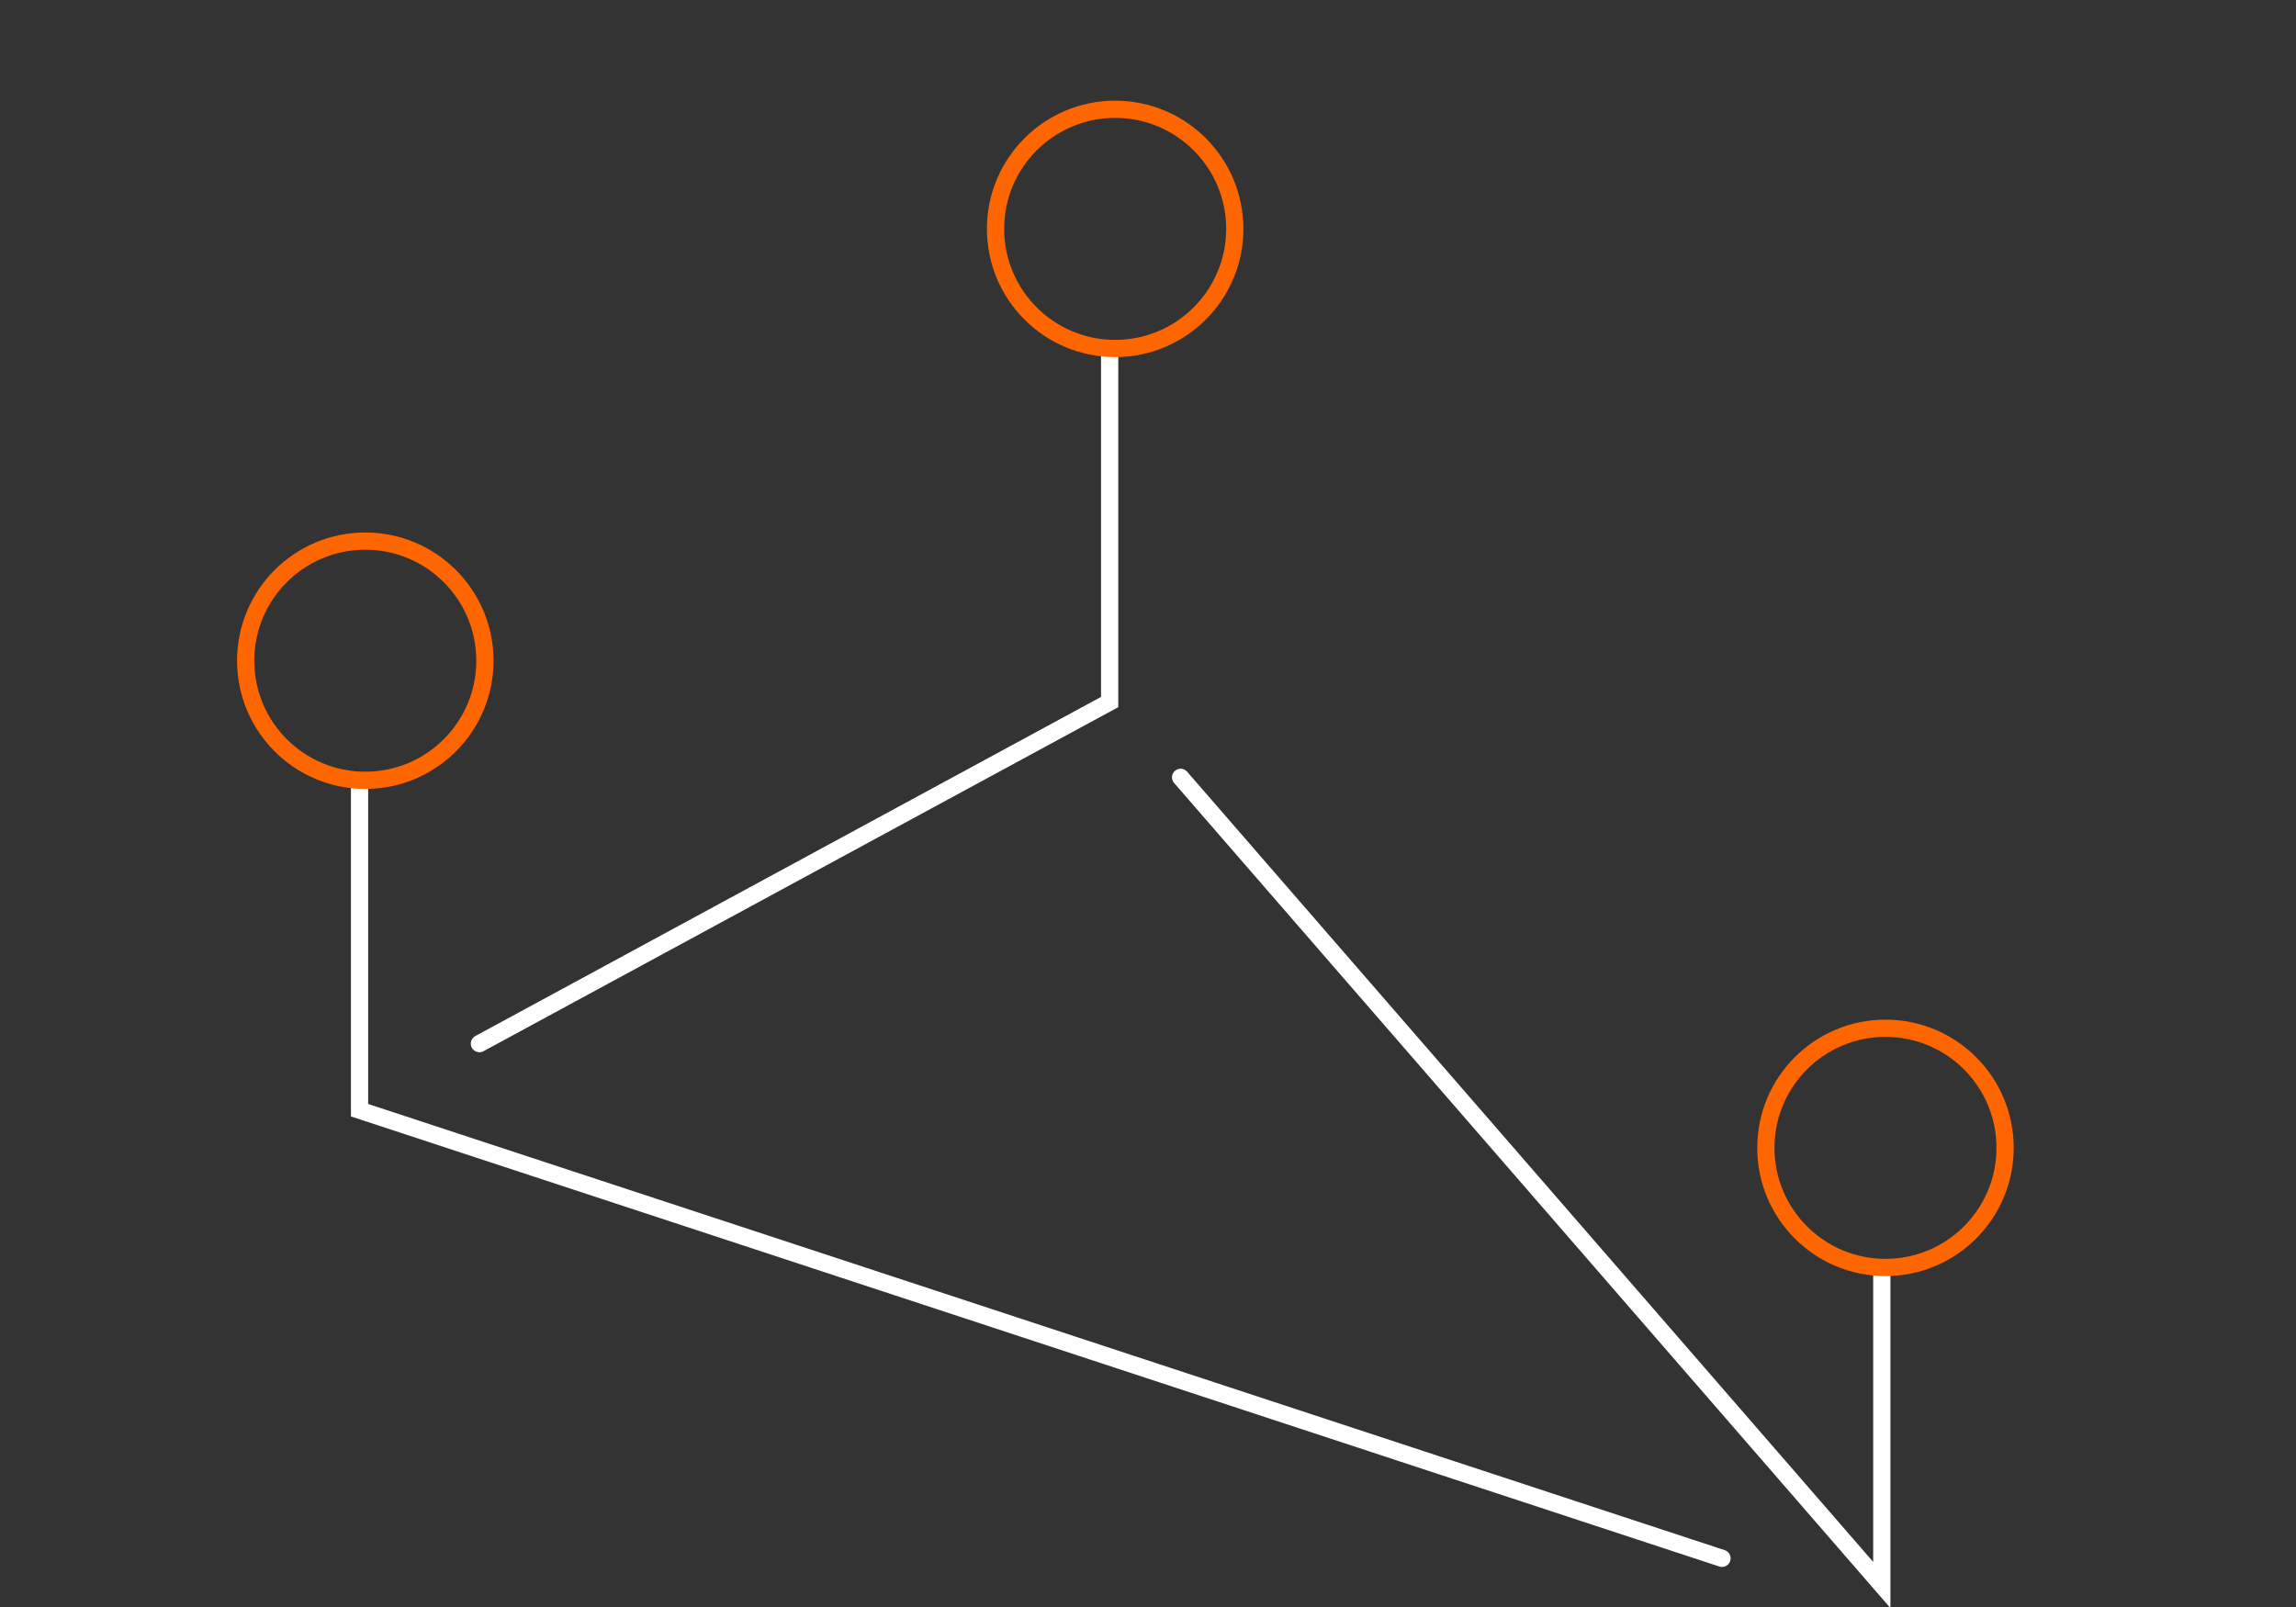 <svg id="Layer_1" data-name="Layer 1" xmlns="http://www.w3.org/2000/svg" xmlns:xlink="http://www.w3.org/1999/xlink" viewBox="0 0 100 70"><rect x="0" y="0" width="100" height="70" fill="#333333" stroke="none"/><defs><style>.cls-1,.cls-3,.cls-4{fill:none;}.cls-2{clip-path:url(#clip-path);}.cls-3{stroke:#fff;}.cls-3,.cls-4{stroke-linecap:round;stroke-miterlimit:10;stroke-width:0.75px;}.cls-4{stroke:#f60;}</style><clipPath id="clip-path"><rect class="cls-1" x="-99.09" y="2.56" width="77.38" height="67.15"/></clipPath></defs><polyline class="cls-3" points="51.42 33.86 81.96 69.04 81.96 55.32"/><polyline class="cls-3" points="75 67.88 15.66 48.36 15.66 34.06"/><polyline class="cls-3" points="20.88 45.46 48.33 30.58 48.33 15.31"/><circle class="cls-4" cx="48.57" cy="9.97" r="5.21"/><circle class="cls-4" cx="15.91" cy="28.78" r="5.21"/><circle class="cls-4" cx="82.12" cy="50" r="5.21"/></svg>